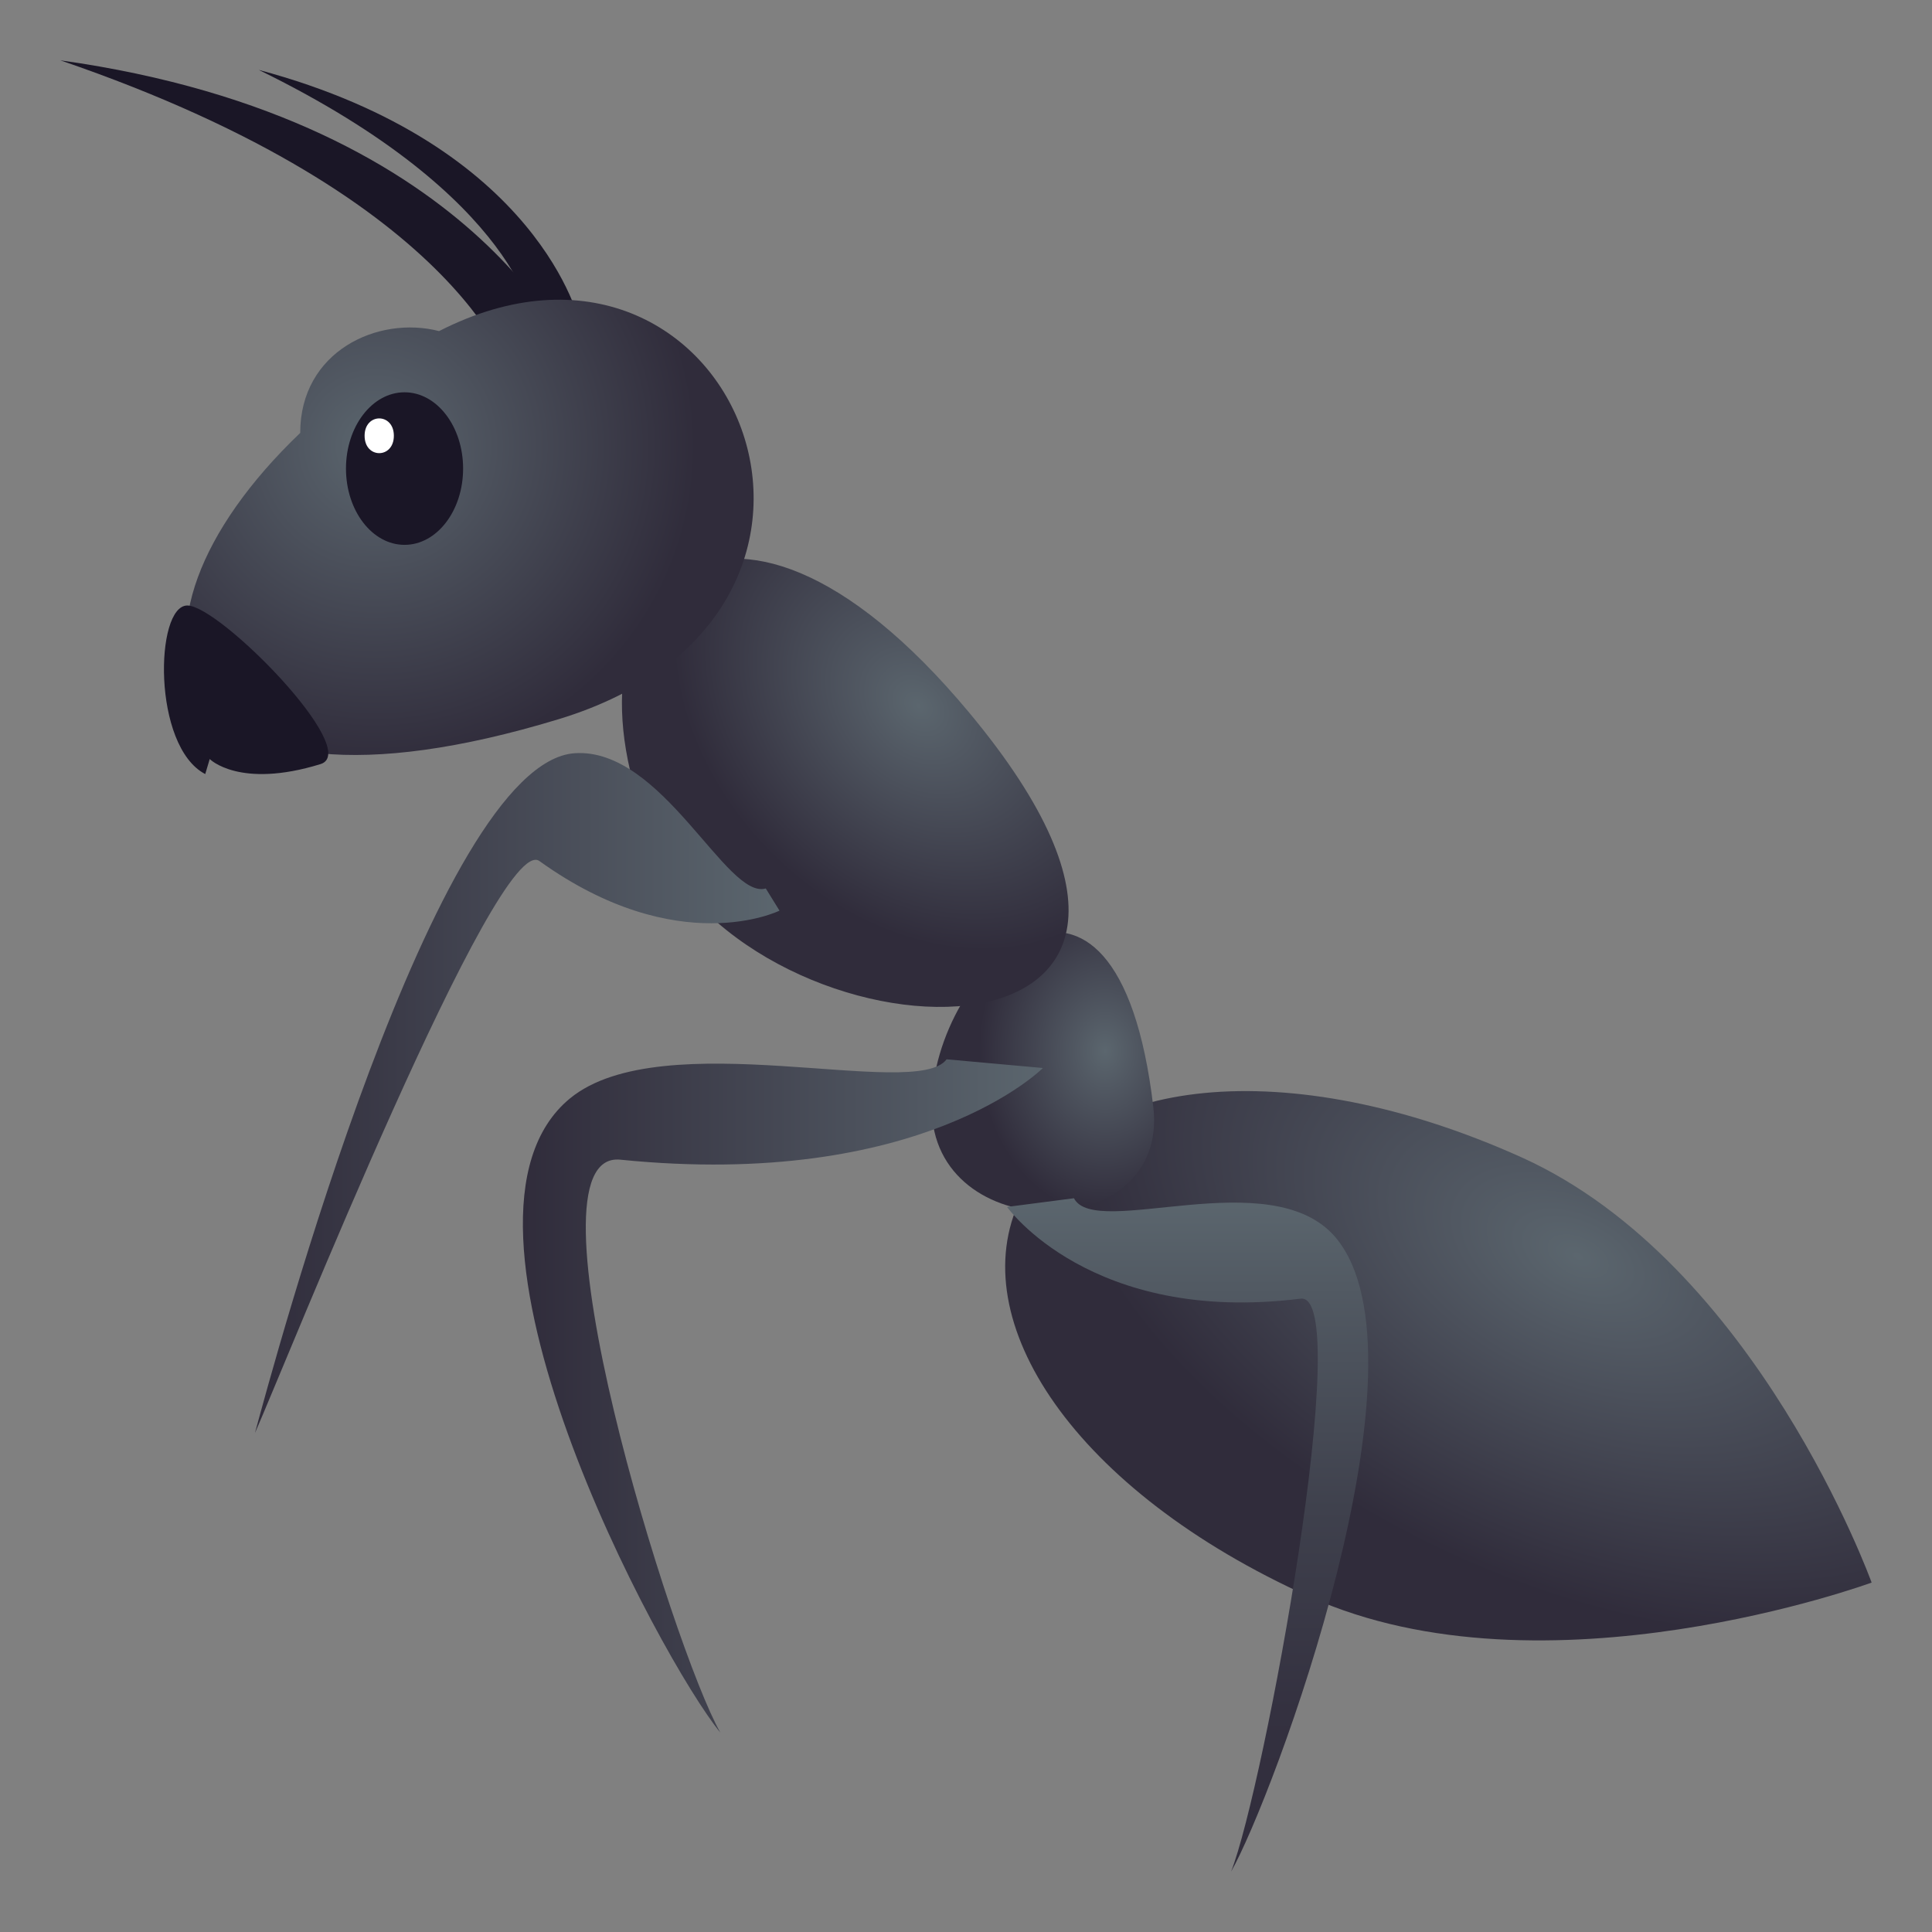 <svg enable-background="new 0 0 64 64" height="64" viewBox="0 0 64 64" width="64" xmlns="http://www.w3.org/2000/svg" xmlns:xlink="http://www.w3.org/1999/xlink"><rect x="0" y="0" width="64" height="64" fill="#808080" stroke="none"/><linearGradient id="a"><stop offset="0" stop-color="#5b666e"/><stop offset=".231" stop-color="#515862"/><stop offset="1" stop-color="#302c3b"/></linearGradient><radialGradient id="b" cx="52.273" cy="41.617" gradientTransform="matrix(.903 .43 -.248 .521 15.4 -2.539)" gradientUnits="userSpaceOnUse" r="18.713" xlink:href="#a"/><radialGradient id="c" cx="36.611" cy="34.82" gradientTransform="matrix(1 0 0 1.288 0 -10.03)" gradientUnits="userSpaceOnUse" r="4.183" xlink:href="#a"/><radialGradient id="d" cx="30.438" cy="23.369" gradientTransform="matrix(.707 .707 -.537 .537 21.455 -10.693)" gradientUnits="userSpaceOnUse" r="9.147" xlink:href="#a"/><linearGradient id="e"><stop offset="0" stop-color="#302c3b"/><stop offset=".769" stop-color="#515862"/><stop offset="1" stop-color="#5b666e"/></linearGradient><linearGradient id="f" gradientUnits="userSpaceOnUse" x1="17.322" x2="34.549" xlink:href="#e" y1="46.243" y2="46.243"/><linearGradient id="g" gradientUnits="userSpaceOnUse" x1="39.342" x2="39.342" y1="62.001" y2="39.694"><stop offset="0" stop-color="#302c3b"/><stop offset=".24" stop-color="#343140"/><stop offset=".54" stop-color="#3f414d"/><stop offset=".87" stop-color="#525a63"/><stop offset="1" stop-color="#5b666e"/></linearGradient><linearGradient id="h" gradientUnits="userSpaceOnUse" x1="8.445" x2="25.822" xlink:href="#e" y1="36.208" y2="36.208"/><radialGradient id="i" cx="12.442" cy="14.781" gradientUnits="userSpaceOnUse" r="10.618" xlink:href="#a"/><path d="m50.4 38.337c7.788 3.512 11.6 14.088 11.6 14.088s-10.836 3.977-18.619.471c-7.787-3.51-11.516-9.154-9.578-13.176 1.939-4.02 8.812-4.889 16.597-1.383z" fill="url(#b)"/><path d="m19.209 12.333s-3.061-8.355-17.209-10.334c13.574 4.643 15.008 10.68 15.008 10.68z" fill="#1a1626"/><path d="m19.209 10.708s-1.299-5.895-10.639-8.393c8.711 4.25 9.125 8.445 9.125 8.445z" fill="#1a1626"/><path d="m38.205 36.669c.543 4.609-7.34 4.637-7.34 0 0-4.641 6.129-10.299 7.34 0z" fill="url(#c)"/><path d="m32.105 23.606c10.49 12.596-7.137 11.904-10.514 4.074-3.376-7.835 2.325-13.908 10.514-4.074z" fill="url(#d)"/><path d="m31.357 35.091c-1.01 1.379-9.408-1.217-12.473 1.293-4.867 3.998 3.008 18.615 4.979 21.012-1.564-2.75-6.729-19.326-3.313-18.98 9.992 1.008 13.998-3.037 13.998-3.037z" fill="url(#f)"/><path d="m33.359 39.981s2.773 3.908 9.723 3.039c1.826-.229-1.213 16.229-2.301 18.98 1.369-2.398 6.838-17.014 3.459-21.012-2.129-2.51-7.963.084-8.664-1.295z" fill="url(#g)"/><path d="m25.367 29.431c-1.299.387-3.418-4.67-6.326-4.48-4.631.31-9.986 20.28-10.596 22.521 1.008-2.277 8.041-19.941 9.424-18.949 4.602 3.307 7.953 1.643 7.953 1.643z" fill="url(#h)"/><path d="m14.545 10.968c-2.025-.522-4.6.669-4.6 3.373-6.79 6.489-4.702 13.518 8.564 9.482 11.676-3.548 5.776-17.826-3.964-12.855z" fill="url(#i)"/><path d="m10.617 25.312c-2.689.83-3.67-.168-3.67-.168l-.148.498c-1.762-.916-1.666-5.584-.594-5.584 1.07 0 5.815 4.82 4.412 5.254z" fill="#1a1626"/><ellipse cx="13.401" cy="15.522" fill="#1a1626" rx="1.94" ry="2.527"/><path d="m13.047 14.435c0 .768-.969.768-.969 0 0-.766.969-.766.969 0z" fill="#fff"/></svg>